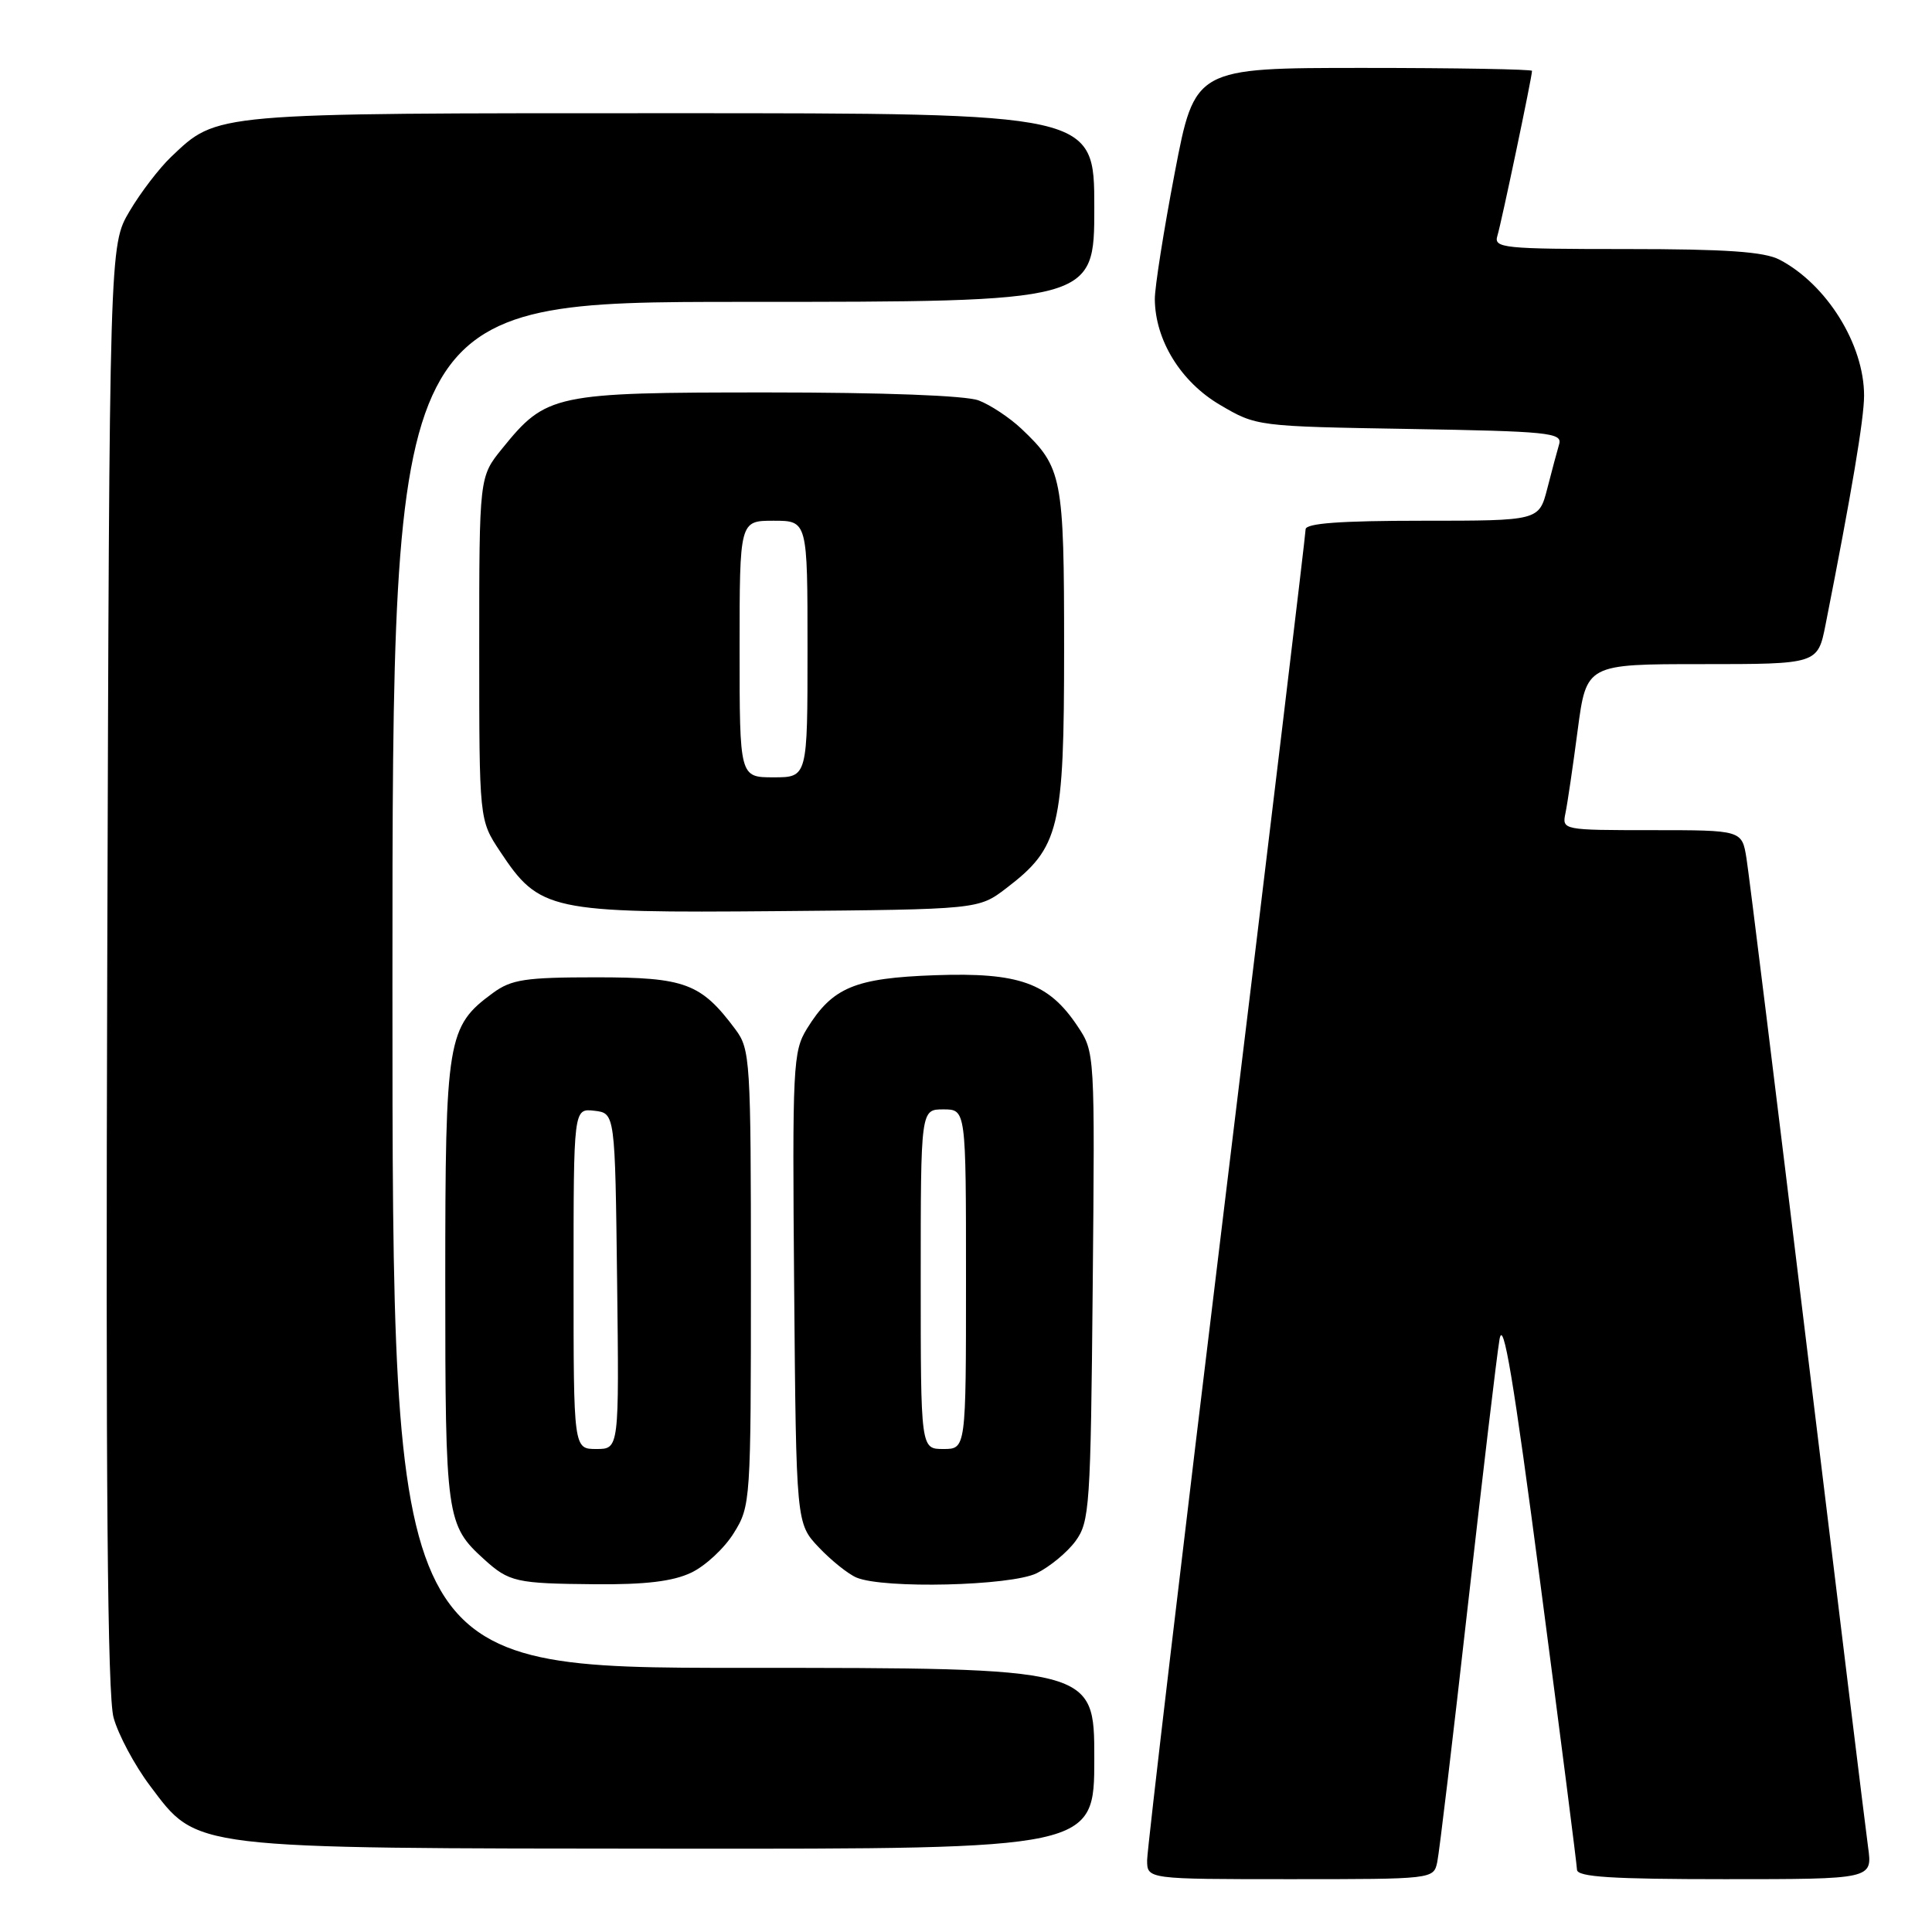 <?xml version="1.0" encoding="UTF-8" standalone="no"?>
<!DOCTYPE svg PUBLIC "-//W3C//DTD SVG 1.1//EN" "http://www.w3.org/Graphics/SVG/1.1/DTD/svg11.dtd" >
<svg xmlns="http://www.w3.org/2000/svg" xmlns:xlink="http://www.w3.org/1999/xlink" version="1.1" viewBox="0 0 256 256">
 <g >
 <path fill="currentColor"
d=" M 190.44 246.75 C 190.71 245.51 192.52 230.32 194.47 213.00 C 196.43 195.68 198.32 179.70 198.69 177.50 C 199.18 174.51 200.55 182.72 204.13 210.00 C 206.77 230.07 208.94 247.06 208.96 247.75 C 208.99 248.71 213.60 249.00 228.56 249.00 C 248.12 249.00 248.12 249.00 247.53 244.75 C 247.21 242.41 243.58 212.82 239.48 179.00 C 235.38 145.18 231.75 115.81 231.42 113.75 C 230.82 110.00 230.82 110.00 218.89 110.00 C 207.05 110.00 206.97 109.98 207.43 107.75 C 207.69 106.51 208.42 101.56 209.05 96.75 C 210.21 88.00 210.21 88.00 225.53 88.00 C 240.86 88.00 240.86 88.00 241.90 82.75 C 245.35 65.29 247.00 55.48 247.00 52.42 C 247.00 45.63 242.05 37.68 235.80 34.41 C 233.77 33.35 228.70 33.00 215.48 33.00 C 199.16 33.00 197.91 32.87 198.41 31.25 C 198.93 29.58 203.00 10.21 203.00 9.39 C 203.00 9.18 192.95 9.00 180.66 9.00 C 158.32 9.00 158.32 9.00 155.66 22.89 C 154.20 30.53 153.01 38.07 153.02 39.64 C 153.06 45.08 156.47 50.61 161.66 53.65 C 166.48 56.49 166.56 56.50 186.79 56.84 C 205.13 57.15 207.03 57.34 206.60 58.84 C 206.33 59.75 205.62 62.41 205.02 64.75 C 203.92 69.00 203.92 69.00 188.46 69.00 C 177.59 69.00 173.00 69.34 173.00 70.14 C 173.00 70.76 168.28 110.13 162.50 157.62 C 156.72 205.11 152.00 245.10 152.00 246.48 C 152.00 249.00 152.00 249.00 170.98 249.00 C 189.86 249.00 189.96 248.99 190.44 246.75 Z  M 145.00 233.00 C 145.00 221.00 145.00 221.00 98.50 221.00 C 52.00 221.00 52.00 221.00 52.00 130.50 C 52.00 40.00 52.00 40.00 98.50 40.00 C 145.00 40.00 145.00 40.00 145.00 27.50 C 145.00 15.00 145.00 15.00 88.97 15.00 C 27.82 15.00 28.87 14.91 22.66 20.80 C 21.10 22.29 18.62 25.52 17.16 28.00 C 14.50 32.50 14.50 32.50 14.21 128.00 C 14.00 196.56 14.24 224.66 15.05 227.60 C 15.67 229.85 17.83 233.90 19.86 236.60 C 26.25 245.09 24.72 244.91 89.25 244.96 C 145.00 245.00 145.00 245.00 145.00 233.00 Z  M 91.58 208.39 C 93.45 207.51 95.99 205.15 97.23 203.14 C 99.46 199.57 99.50 198.94 99.50 169.32 C 99.50 140.40 99.41 139.03 97.44 136.39 C 92.88 130.28 90.80 129.50 79.00 129.50 C 69.59 129.50 67.77 129.78 65.32 131.57 C 59.26 136.02 59.00 137.57 59.00 169.80 C 59.00 201.10 59.14 202.08 64.15 206.62 C 67.47 209.63 68.39 209.83 78.85 209.92 C 85.50 209.98 89.17 209.54 91.58 208.39 Z  M 137.35 208.47 C 139.08 207.62 141.40 205.71 142.50 204.22 C 144.38 201.66 144.52 199.68 144.79 170.46 C 145.08 139.46 145.08 139.41 142.77 135.96 C 138.95 130.23 135.02 128.83 123.91 129.22 C 113.26 129.60 110.32 130.82 106.93 136.30 C 105.07 139.33 104.98 141.14 105.23 170.69 C 105.50 201.87 105.50 201.87 108.50 205.04 C 110.15 206.78 112.40 208.58 113.50 209.04 C 117.12 210.55 133.90 210.14 137.35 208.47 Z  M 133.34 117.69 C 140.40 112.30 141.00 109.82 141.00 85.99 C 141.00 63.17 140.76 61.94 135.34 56.81 C 133.78 55.34 131.23 53.65 129.68 53.06 C 127.97 52.41 117.04 52.00 101.67 52.00 C 73.36 52.00 72.39 52.21 66.53 59.45 C 63.50 63.19 63.50 63.19 63.50 85.92 C 63.50 108.65 63.50 108.65 66.25 112.80 C 71.49 120.71 72.78 120.99 103.08 120.73 C 129.66 120.50 129.66 120.50 133.34 117.69 Z  M 76.00 169.43 C 76.00 146.87 76.00 146.87 78.75 147.18 C 81.50 147.50 81.50 147.50 81.77 169.75 C 82.04 192.00 82.04 192.00 79.02 192.00 C 76.00 192.00 76.00 192.00 76.00 169.43 Z  M 122.00 169.50 C 122.00 147.00 122.00 147.00 125.00 147.00 C 128.00 147.00 128.00 147.00 128.00 169.50 C 128.00 192.00 128.00 192.00 125.00 192.00 C 122.00 192.00 122.00 192.00 122.00 169.50 Z  M 98.00 86.00 C 98.00 69.00 98.00 69.00 102.50 69.00 C 107.00 69.00 107.00 69.00 107.00 86.00 C 107.00 103.00 107.00 103.00 102.50 103.00 C 98.00 103.00 98.00 103.00 98.00 86.00 Z "/>
</g>
</svg>